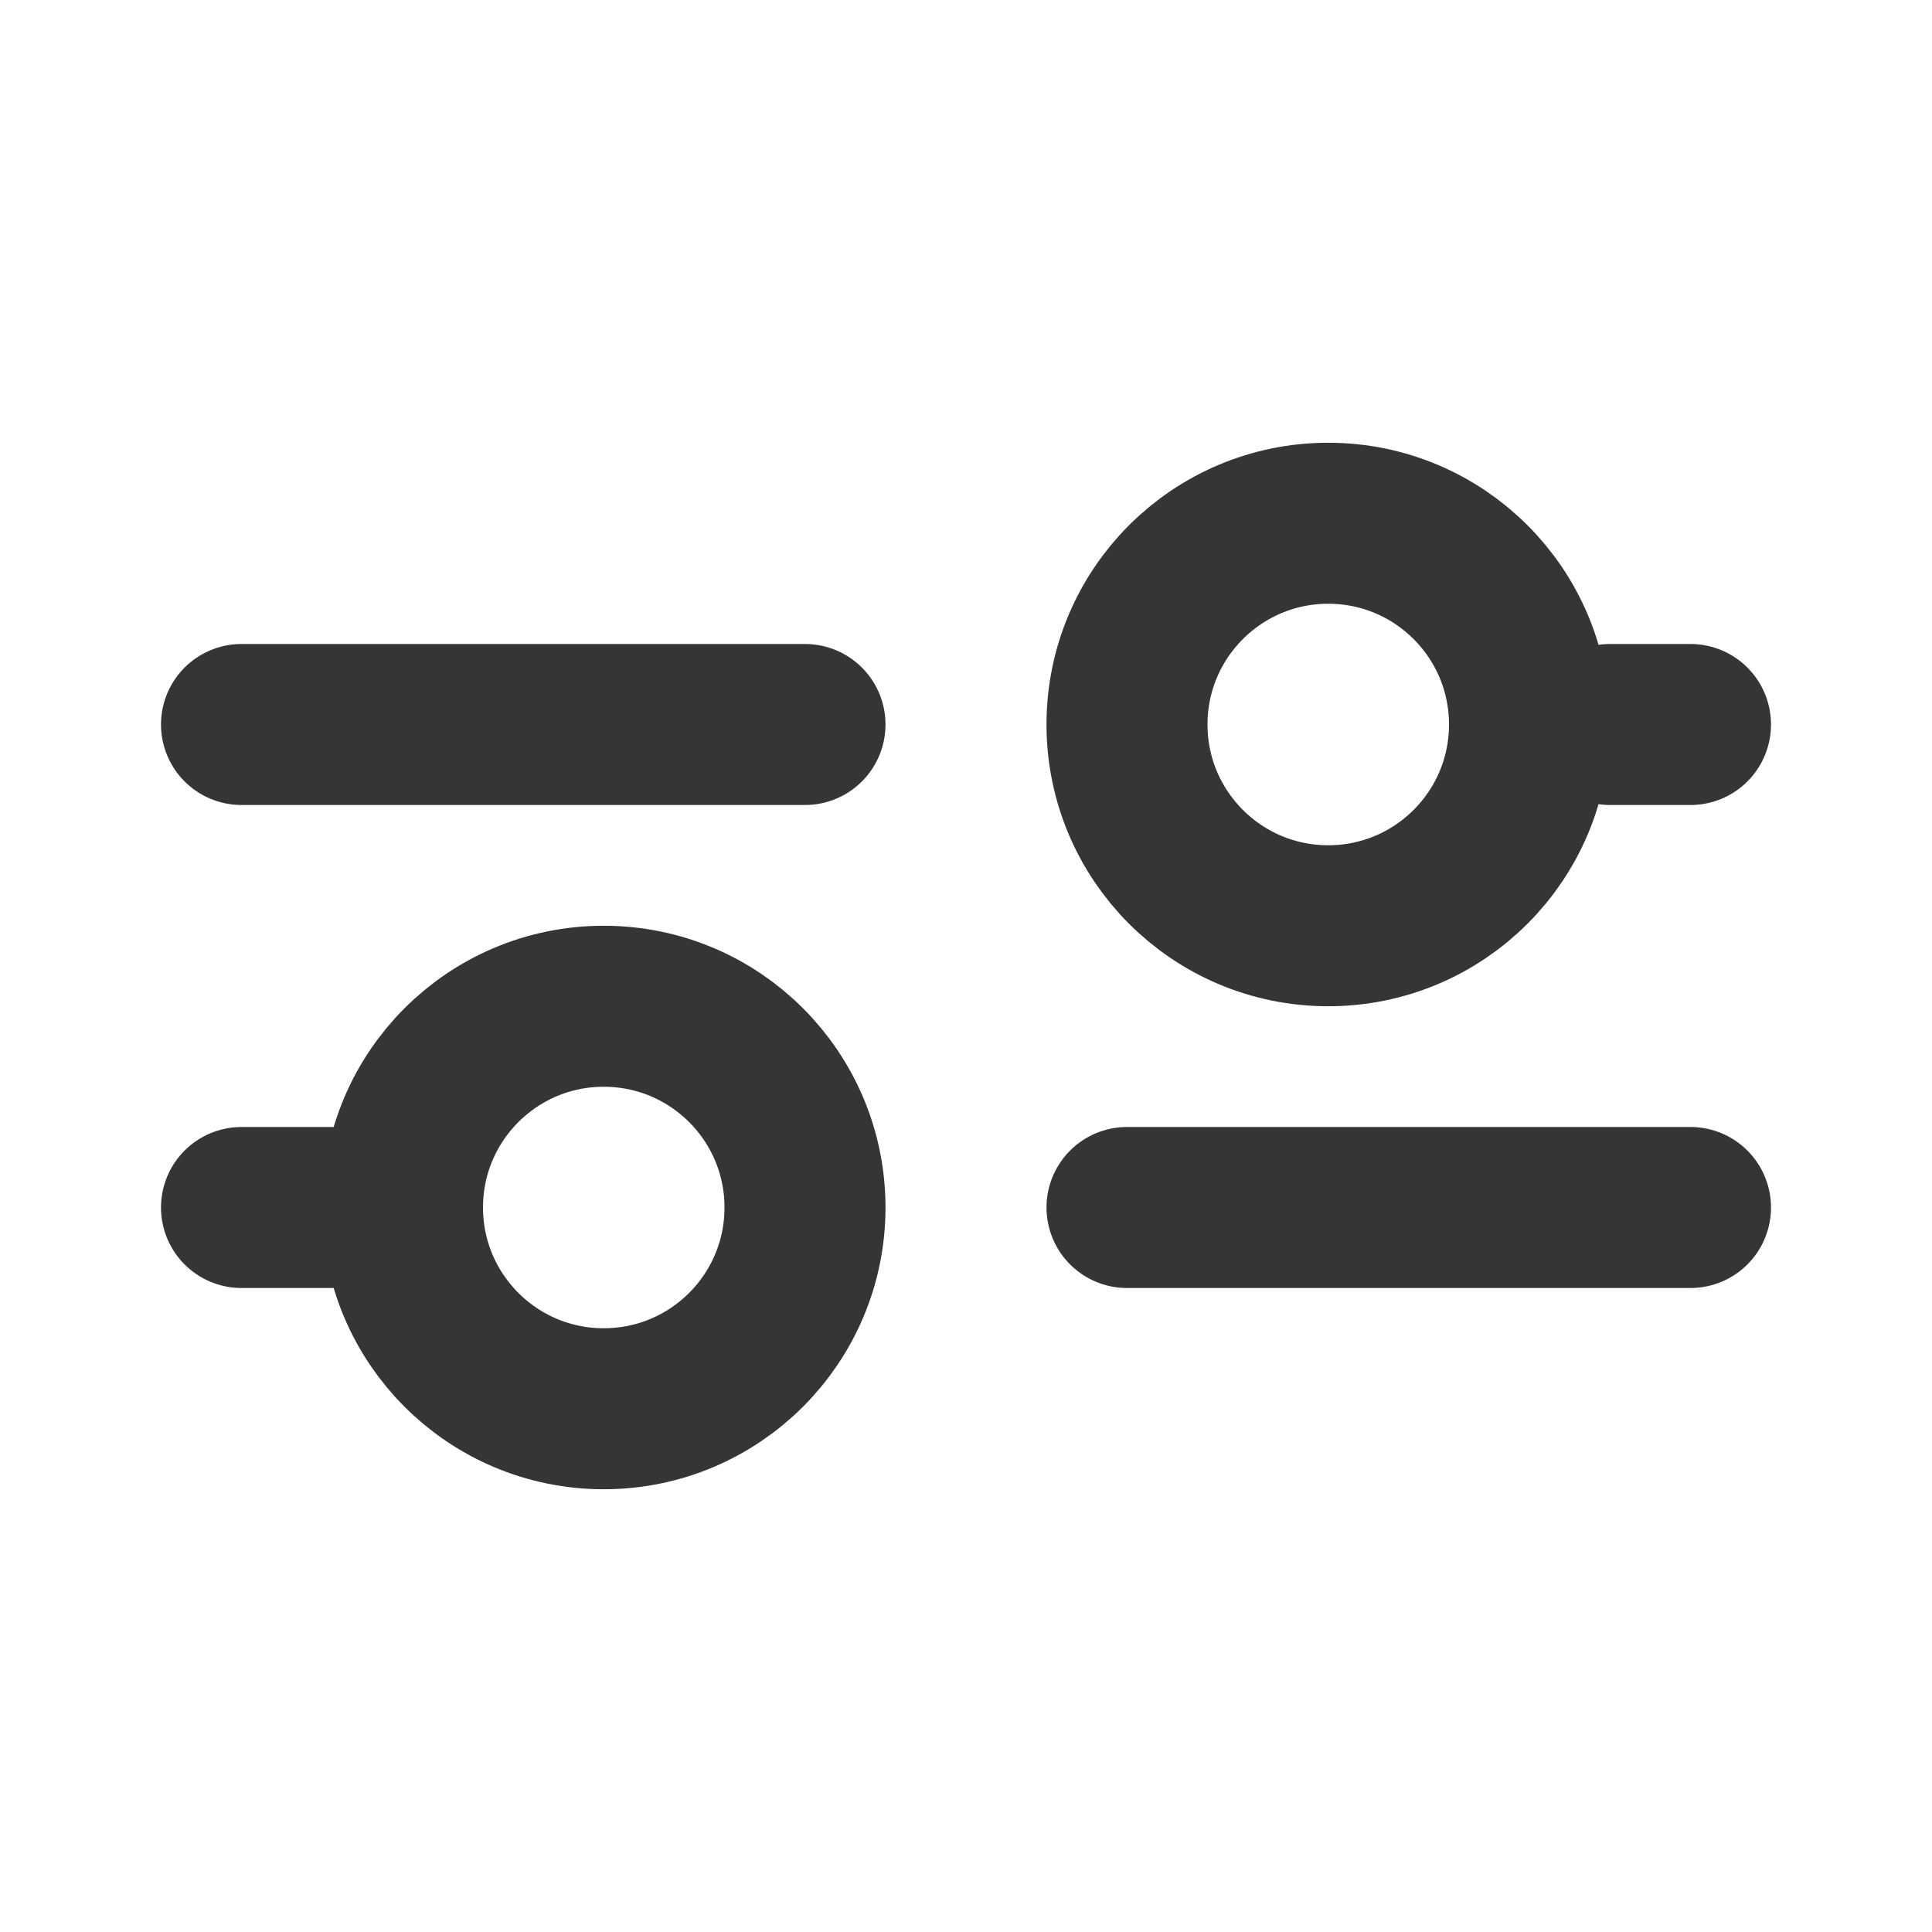 <svg width="24" height="24" viewBox="0 0 24 24" fill="none" xmlns="http://www.w3.org/2000/svg">
<path d="M14 15L21 15" stroke="#353535" stroke-width="2" stroke-linecap="round" stroke-linejoin="round"/>
<path d="M3 15H5" stroke="#353535" stroke-width="2" stroke-linecap="round" stroke-linejoin="round"/>
<path d="M7.5 17.5C8.881 17.5 10 16.381 10 15C10 13.619 8.881 12.5 7.5 12.5C6.119 12.5 5 13.619 5 15C5 16.381 6.119 17.5 7.5 17.5Z" stroke="#353535" stroke-width="2" stroke-linecap="round" stroke-linejoin="round"/>
<path d="M20 9H21" stroke="#353535" stroke-width="2" stroke-linecap="round" stroke-linejoin="round"/>
<path d="M3 9H10" stroke="#353535" stroke-width="2" stroke-linecap="round" stroke-linejoin="round"/>
<path d="M16.5 11.5C17.881 11.5 19 10.381 19 9C19 7.619 17.881 6.5 16.5 6.5C15.119 6.5 14 7.619 14 9C14 10.381 15.119 11.5 16.5 11.5Z" stroke="#353535" stroke-width="2" stroke-linecap="round" stroke-linejoin="round"/>
</svg>

